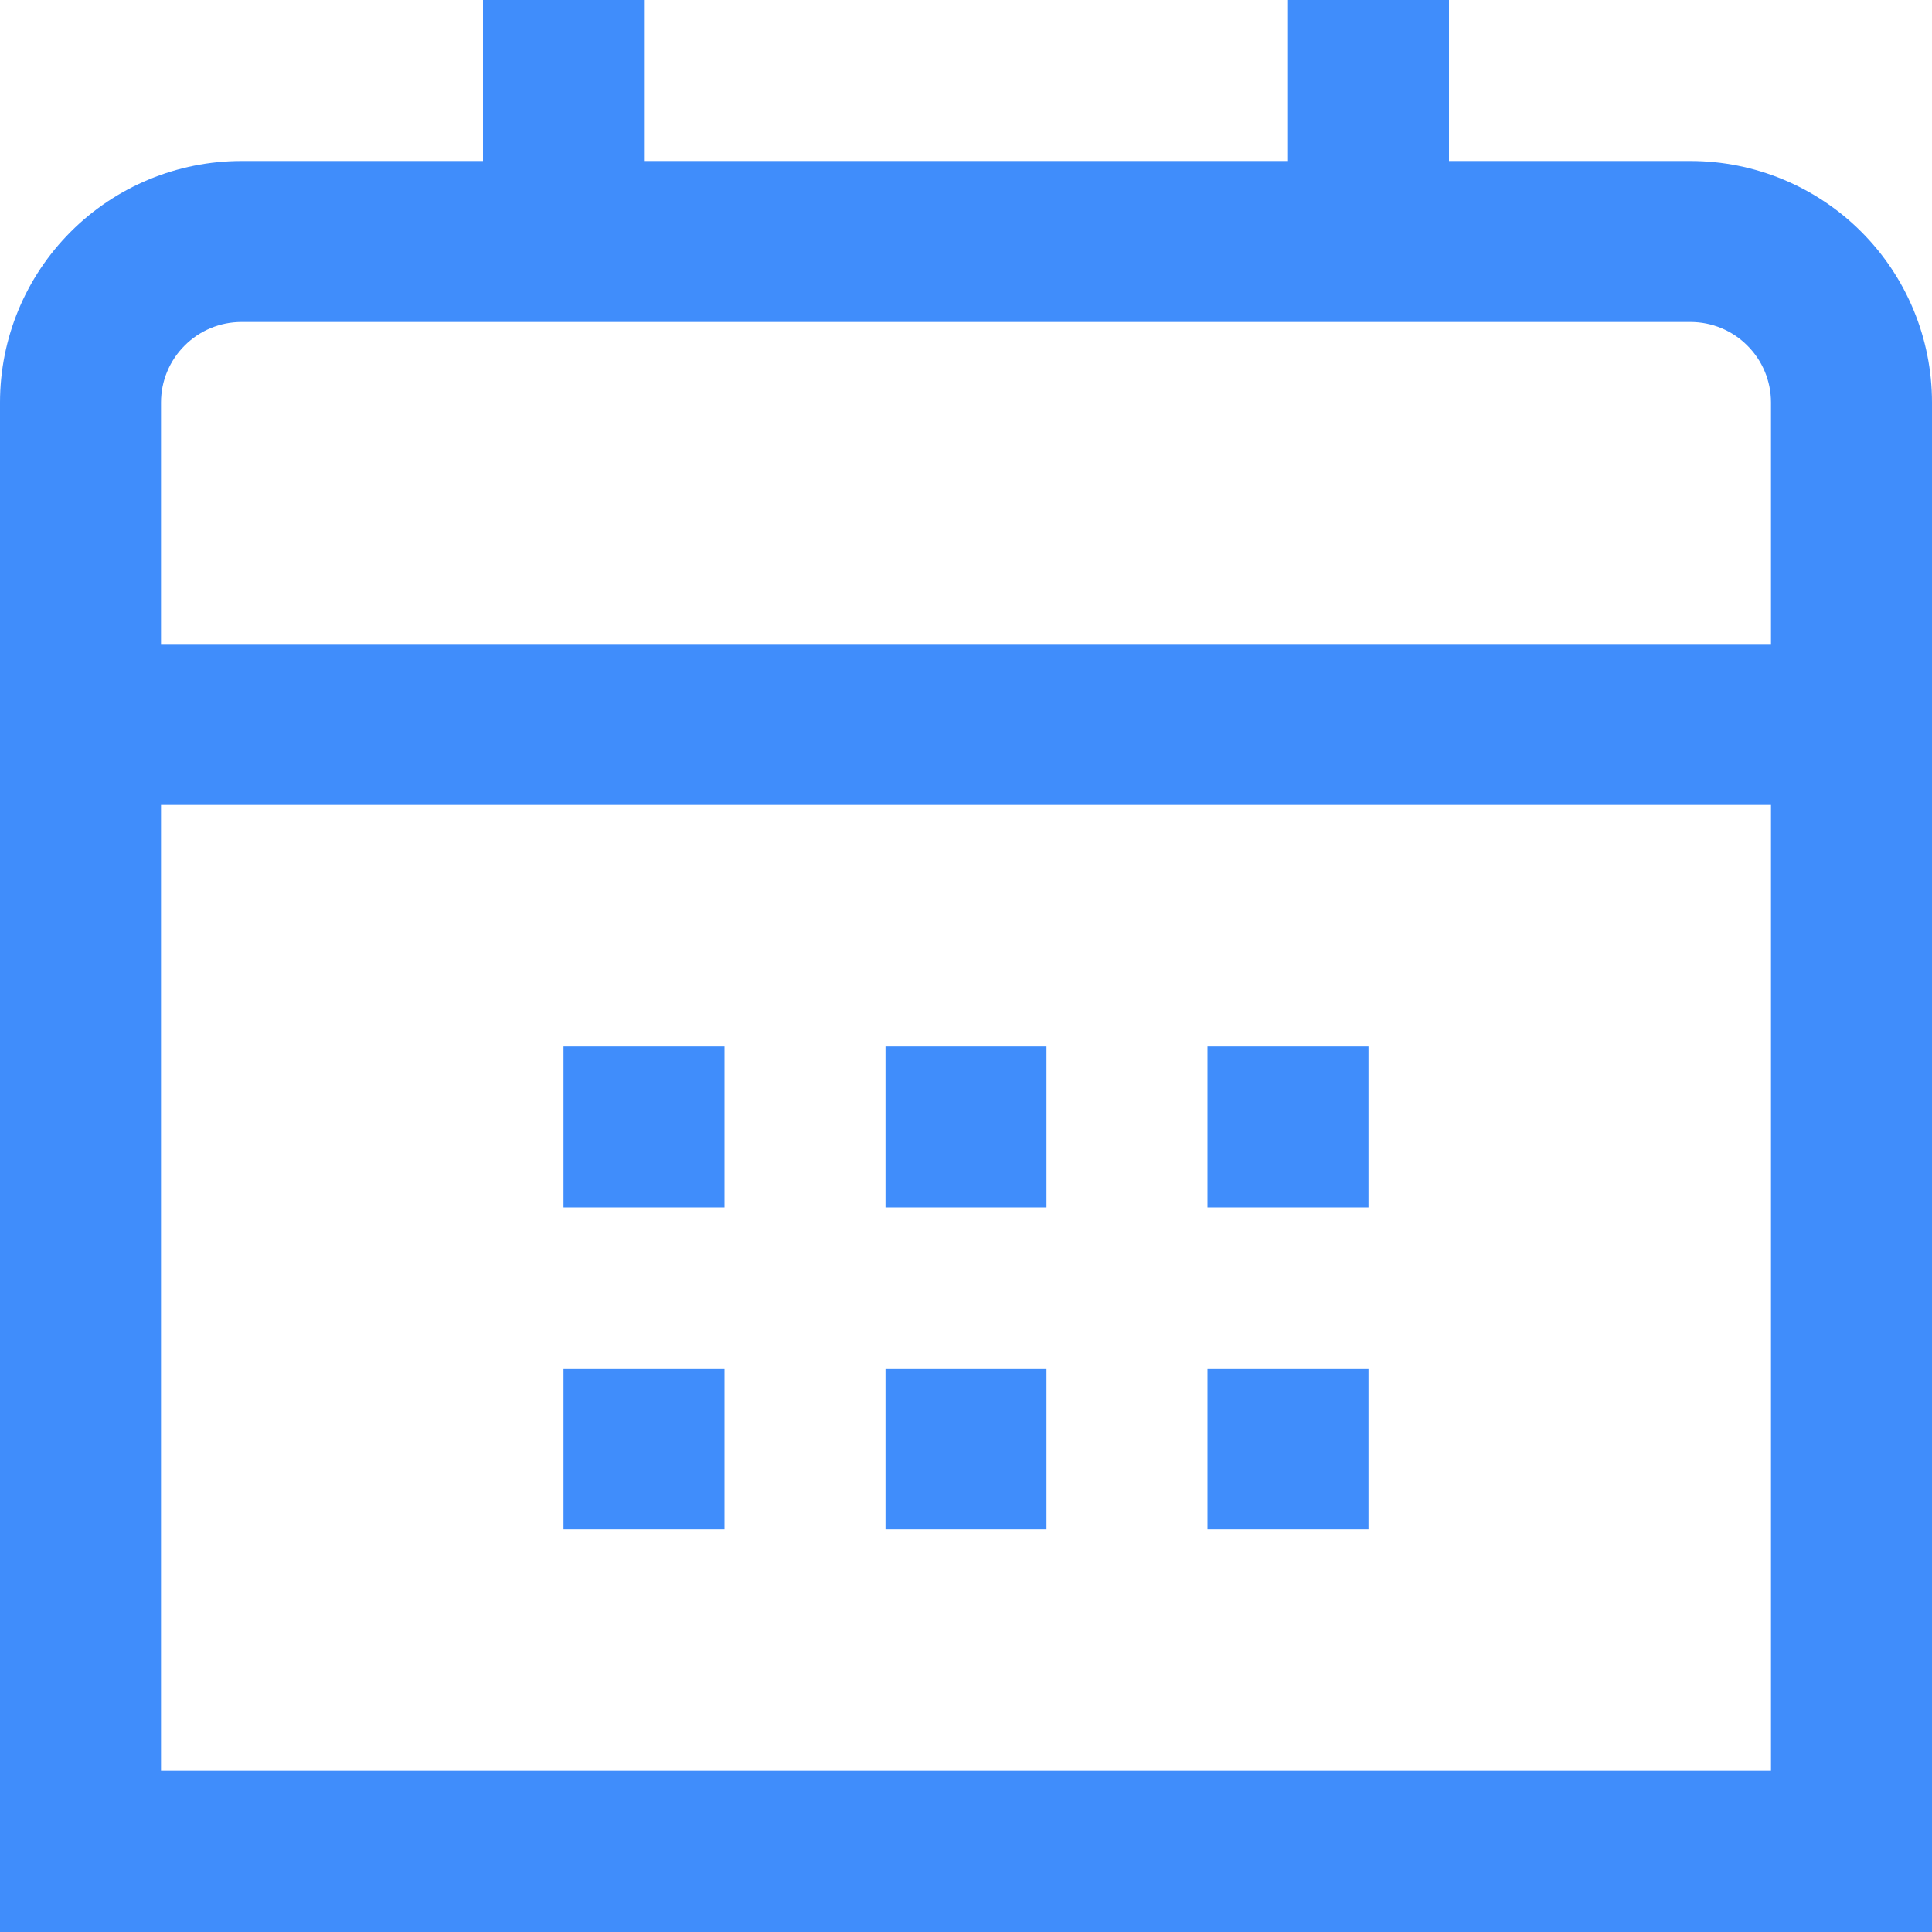 <svg width="18" height="18" viewBox="0 0 18 18" fill="none" xmlns="http://www.w3.org/2000/svg">
<g clip-path="url(#clip0_110_224)">
<path d="M15.75 1.5H13.5V0H12V1.5H6V0H4.5V1.5H2.25C1.653 1.5 1.081 1.737 0.659 2.159C0.237 2.581 0 3.153 0 3.75L0 18H18V3.75C18 3.153 17.763 2.581 17.341 2.159C16.919 1.737 16.347 1.5 15.75 1.5ZM1.5 3.75C1.5 3.551 1.579 3.36 1.72 3.22C1.86 3.079 2.051 3 2.25 3H15.75C15.949 3 16.14 3.079 16.28 3.22C16.421 3.36 16.5 3.551 16.5 3.75V6H1.5V3.75ZM1.5 16.5V7.5H16.5V16.5H1.5Z" fill="#408DFB"/>
<path d="M12.75 9.75H11.25V11.25H12.75V9.75Z" fill="#408DFB"/>
<path d="M9.75 9.75H8.25V11.25H9.75V9.75Z" fill="#408DFB"/>
<path d="M6.75 9.75H5.25V11.25H6.75V9.75Z" fill="#408DFB"/>
<path d="M12.75 12.75H11.25V14.25H12.75V12.75Z" fill="#408DFB"/>
<path d="M9.75 12.75H8.25V14.25H9.75V12.75Z" fill="#408DFB"/>
<path d="M6.75 12.75H5.25V14.25H6.75V12.75Z" fill="#408DFB"/>
</g>
<defs>
<clipPath id="clip0_110_224">
<rect width="18" height="18" fill="white"/>
</clipPath>
</defs>
</svg>

